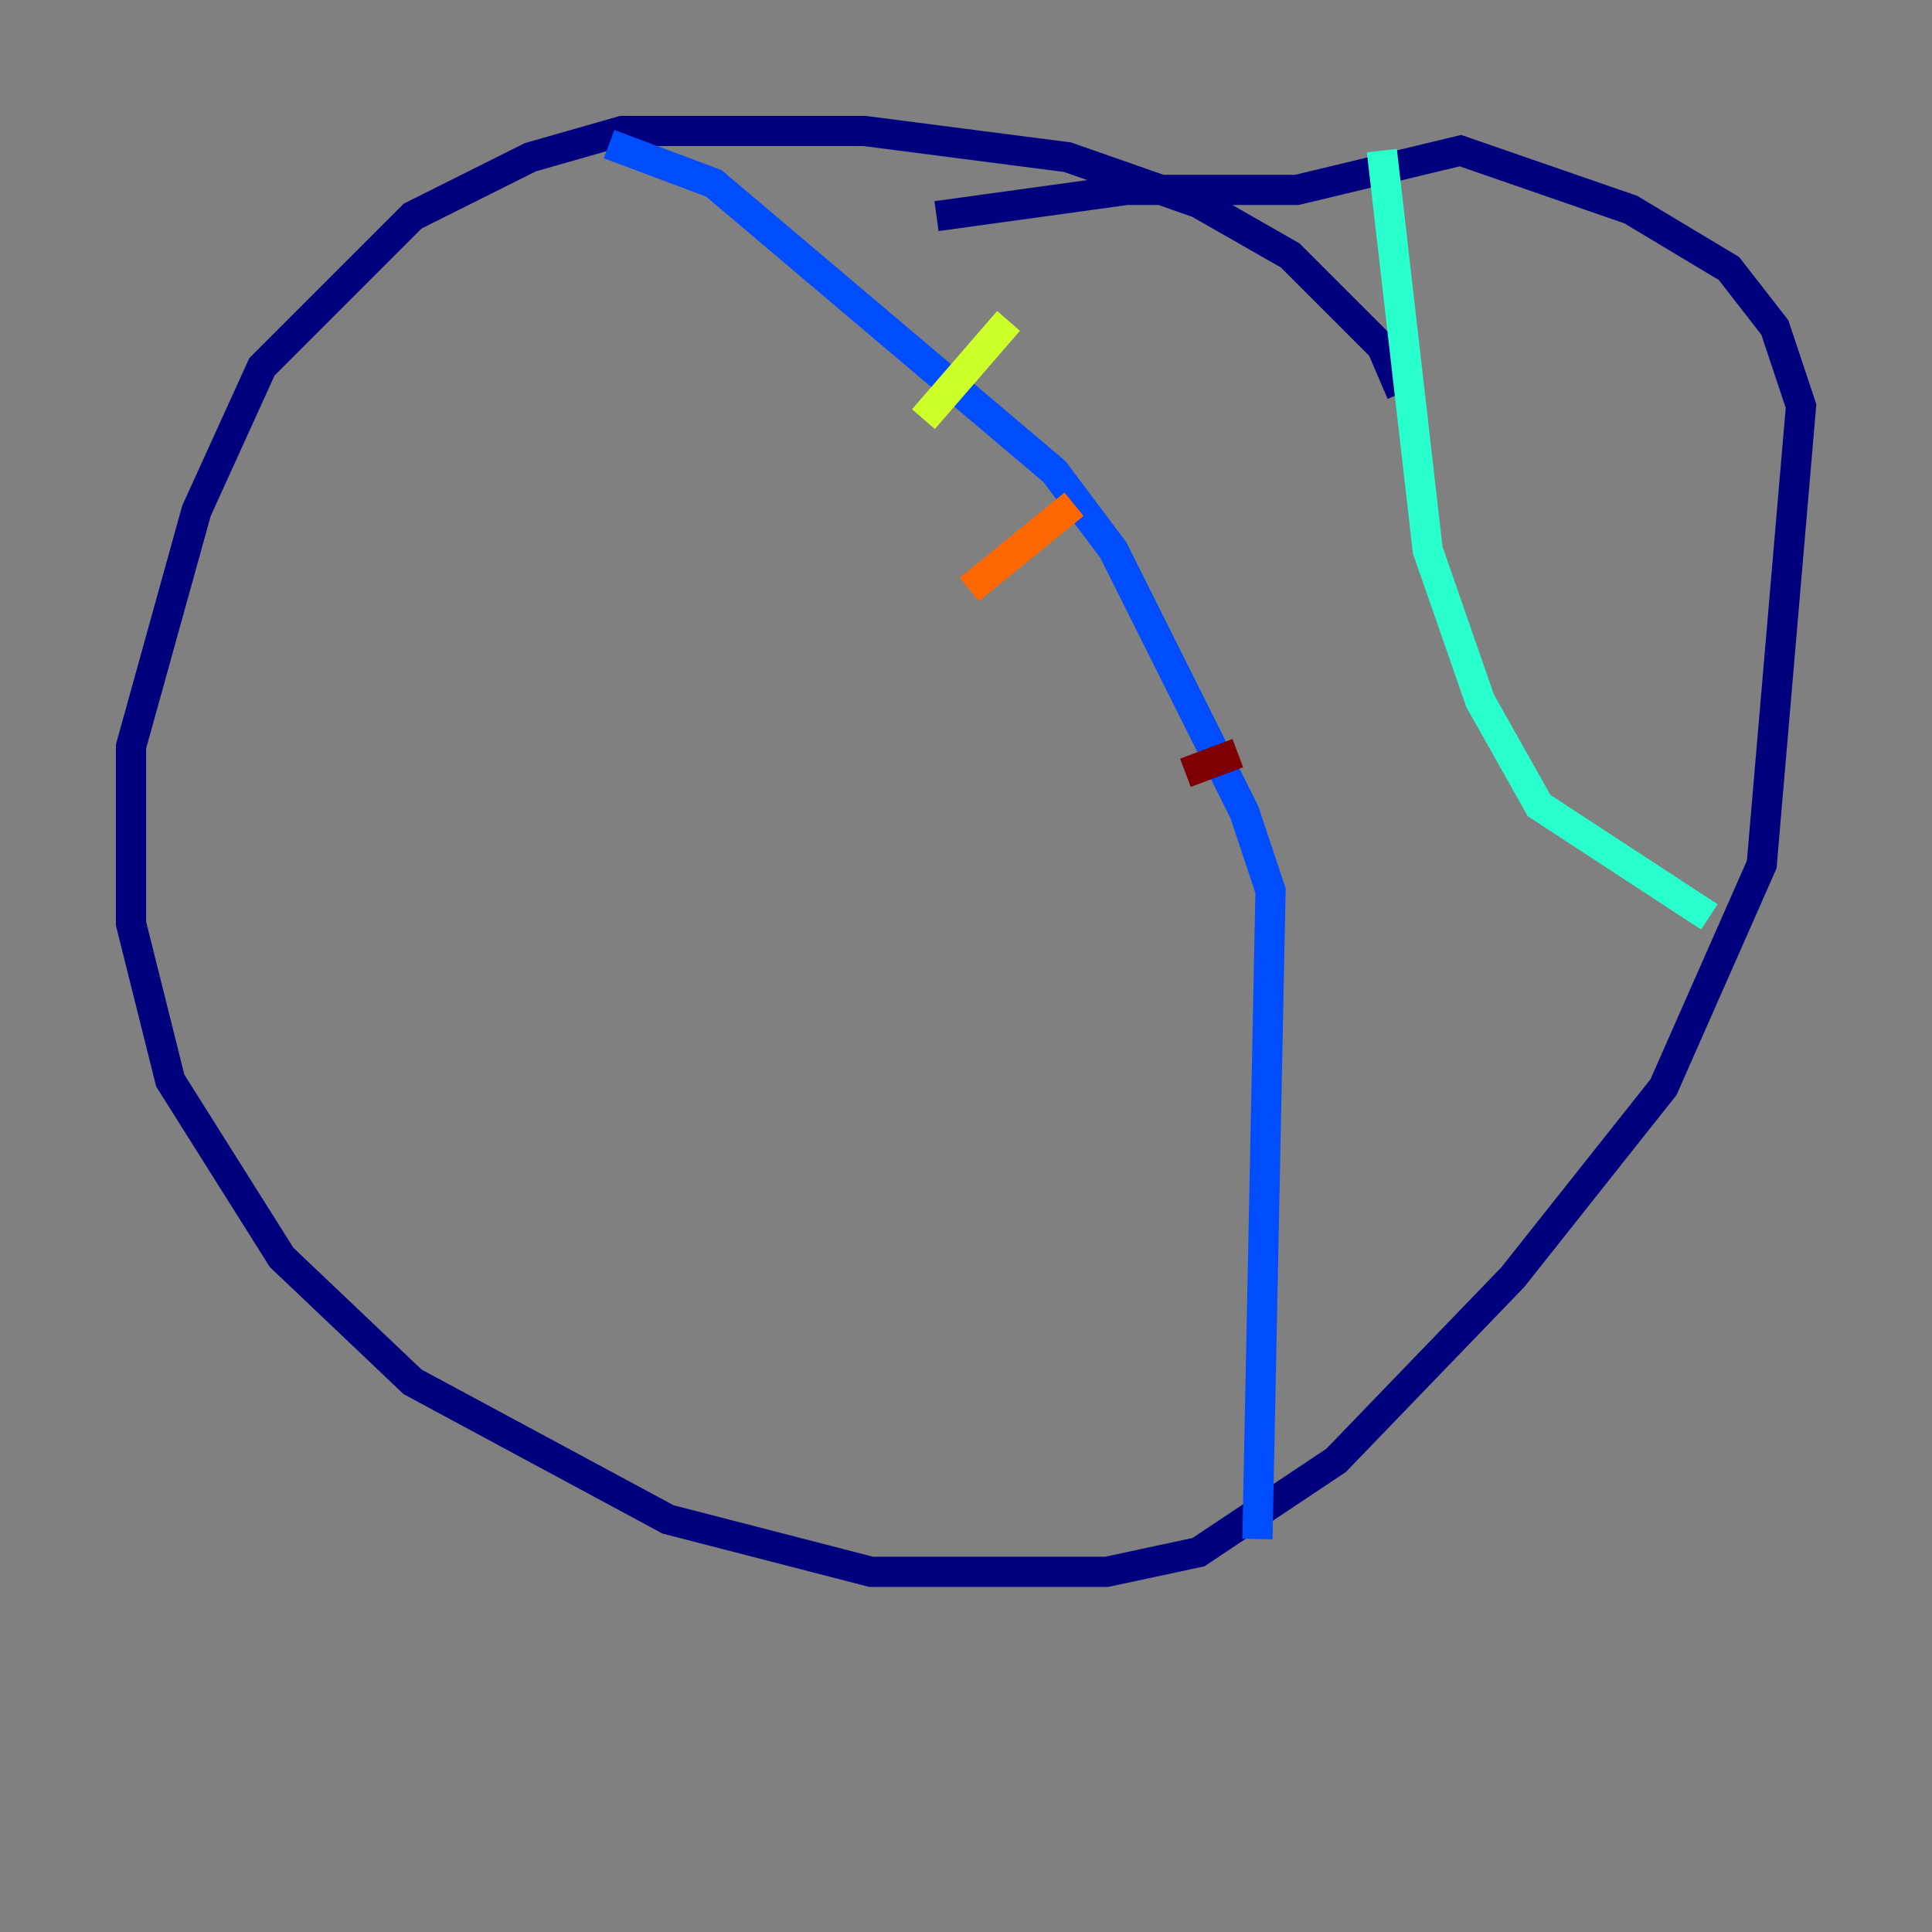 <?xml version="1.0" encoding="utf-8" ?>
<svg baseProfile="tiny" height="128" version="1.2" viewBox="0,0,128,128" width="128" xmlns="http://www.w3.org/2000/svg" xmlns:ev="http://www.w3.org/2001/xml-events" xmlns:xlink="http://www.w3.org/1999/xlink"><rect x="0" y="0" width="128" height="128" fill="#808080" stroke="none"/><defs /><polyline fill="none" points="92.854,26.034 91.552,22.997 85.478,16.922 79.403,13.451 70.725,10.414 57.275,8.678 41.22,8.678 35.146,10.414 27.336,14.319 17.356,24.298 13.017,33.844 8.678,49.464 8.678,61.18 11.281,71.593 18.658,83.308 27.336,91.552 44.258,100.664 57.709,104.136 73.329,104.136 79.403,102.834 88.515,96.759 100.231,84.61 110.21,72.027 116.719,57.275 119.322,26.902 117.586,21.695 114.549,17.79 108.041,13.885 96.759,9.98 85.912,12.583 74.63,12.583 62.047,14.319" stroke="#00007f" stroke-width="2" /><polyline fill="none" points="40.352,9.546 47.295,12.149 69.858,31.241 73.763,36.447 82.441,53.803 84.176,59.01 83.308,101.966" stroke="#004cff" stroke-width="2" /><polyline fill="none" points="91.552,9.98 94.59,36.447 98.061,46.427 101.966,53.37 113.248,60.746" stroke="#29ffcd" stroke-width="2" /><polyline fill="none" points="66.82,21.261 61.18,27.77" stroke="#cdff29" stroke-width="2" /><polyline fill="none" points="71.159,33.41 64.217,39.051" stroke="#ff6700" stroke-width="2" /><polyline fill="none" points="78.536,51.2 82.007,49.898" stroke="#7f0000" stroke-width="2" /></svg>